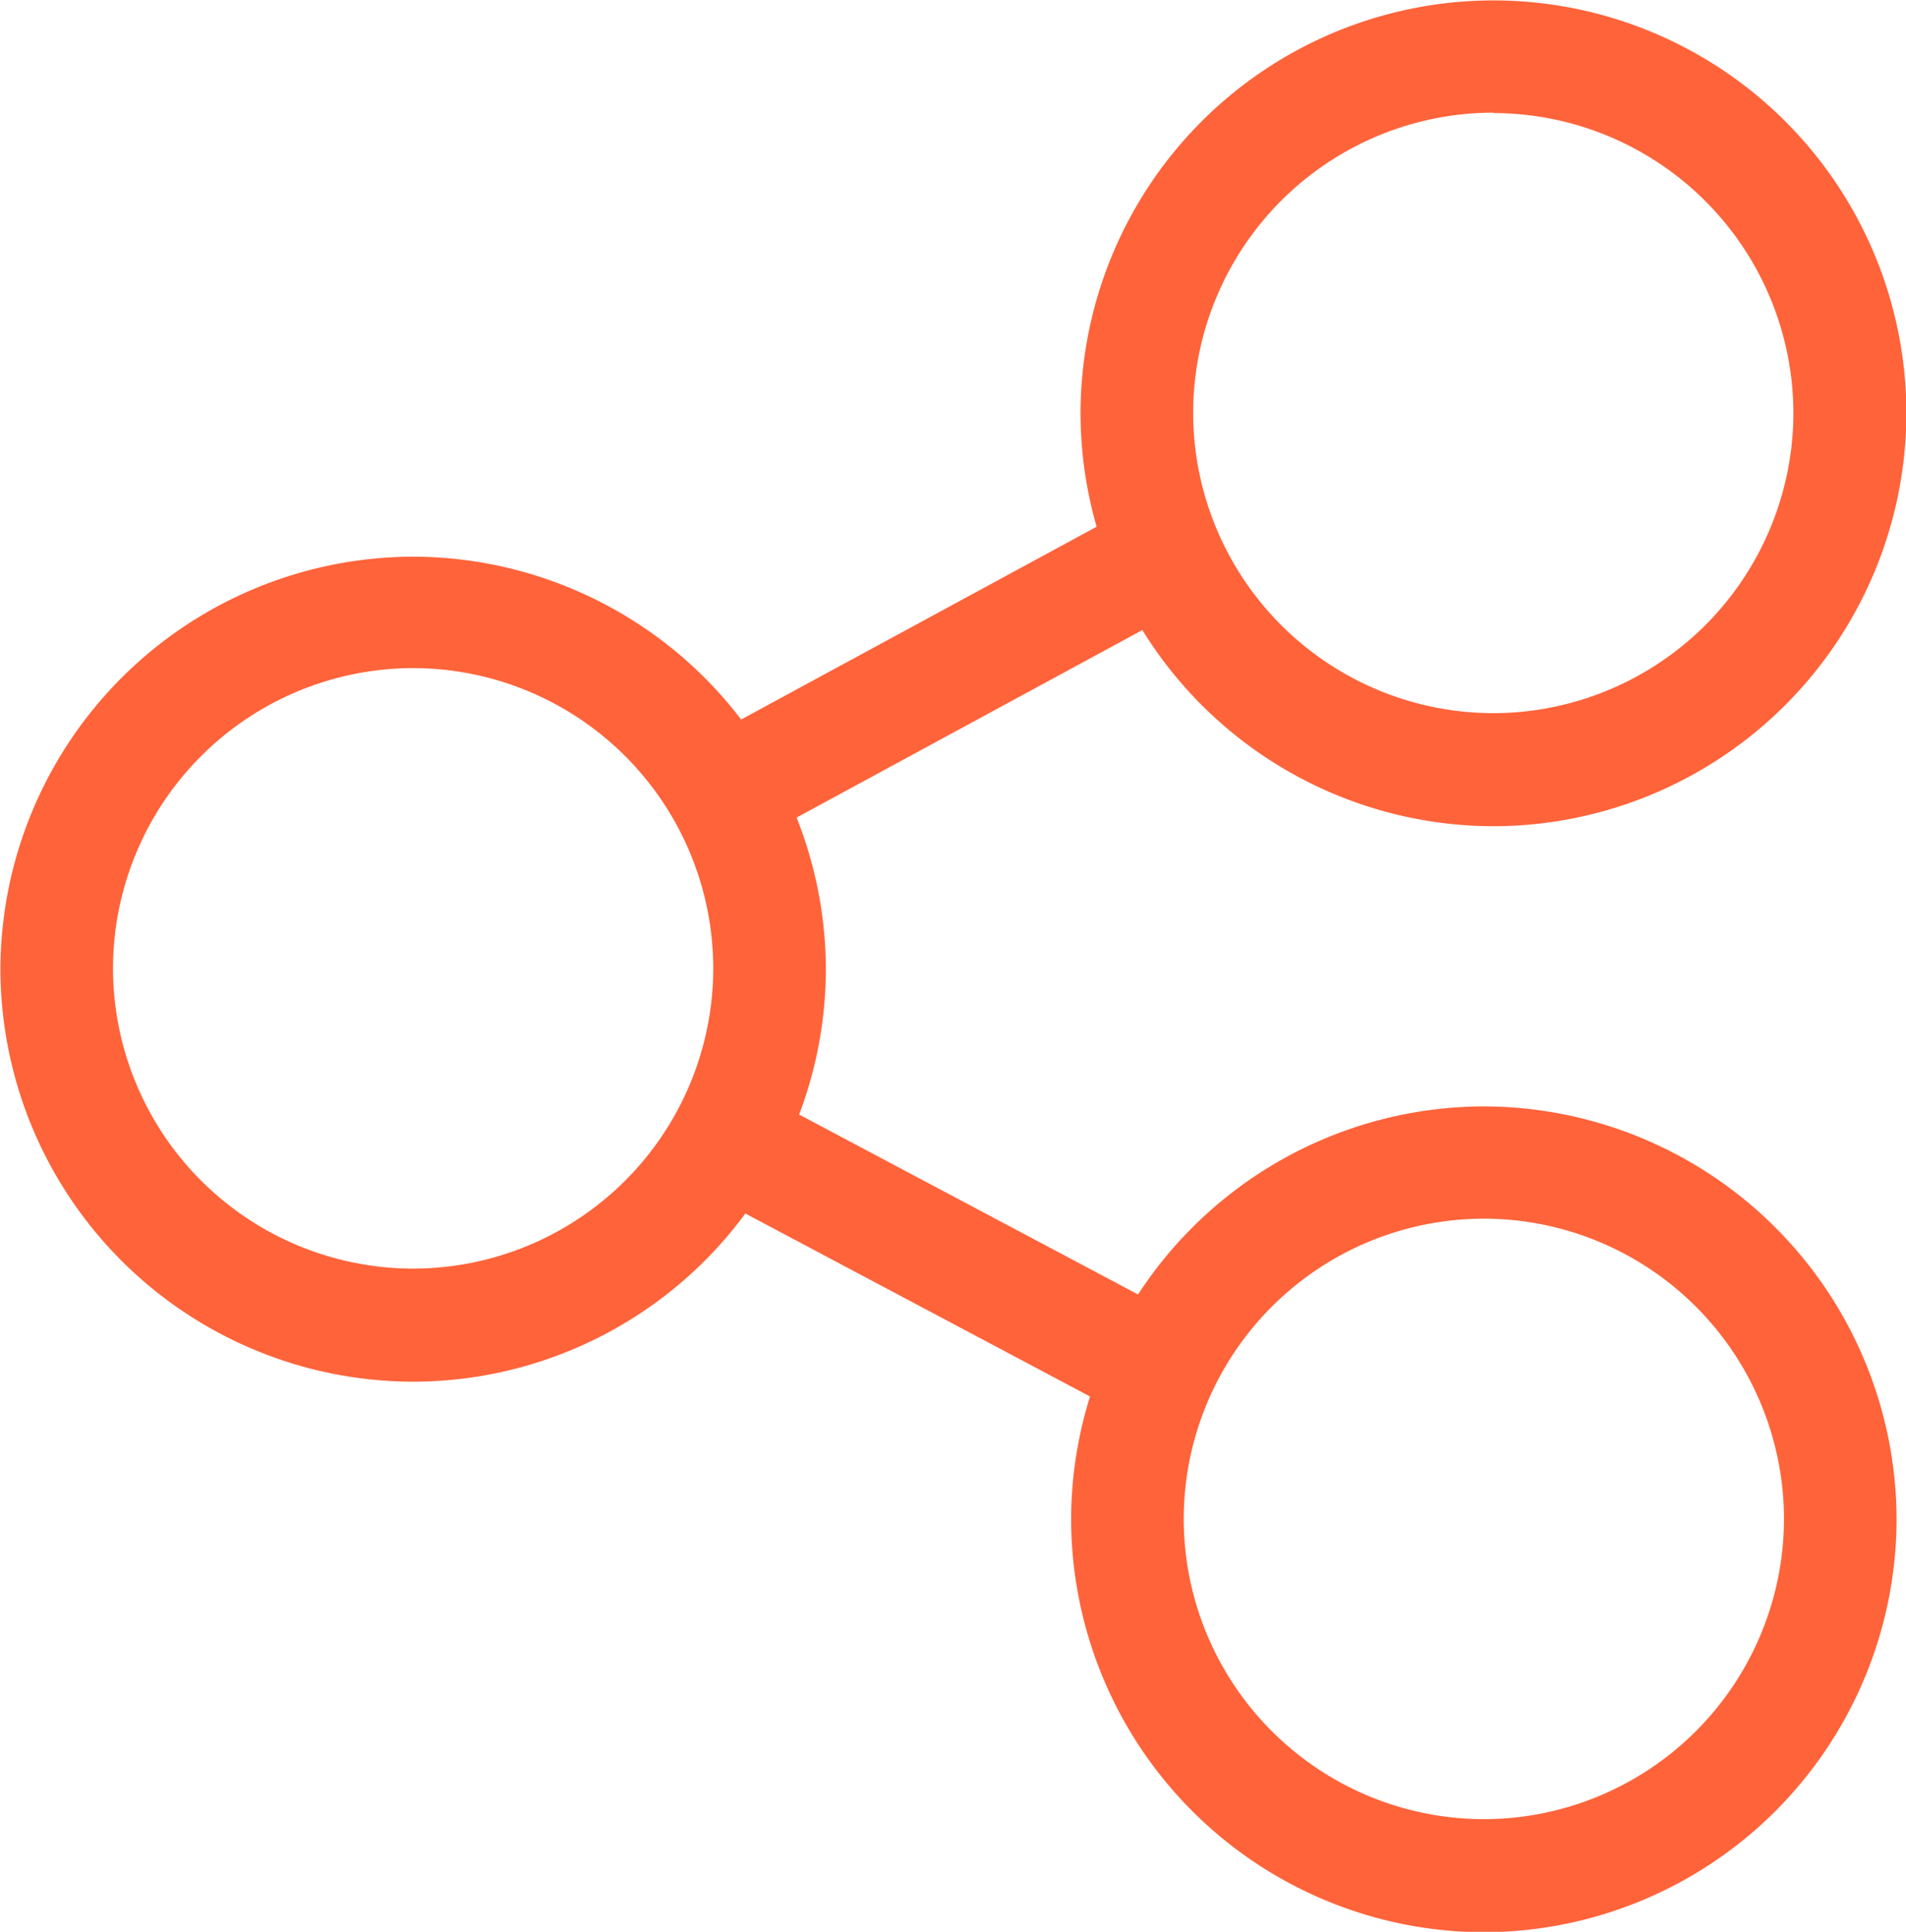 <svg id="Layer_1" data-name="Layer 1" xmlns="http://www.w3.org/2000/svg" viewBox="0 0 46.55 47.16"><defs><style>.cls-1{fill:#ff633a;}</style></defs><title>icon-share</title><path class="cls-1" d="M-596.47,211.14a10.09,10.09,0,0,1-10.08-10.08A10.1,10.1,0,0,1-596.47,191a10.1,10.1,0,0,1,10.08,10.08A10.09,10.09,0,0,1-596.47,211.14Zm0-17.42a7.34,7.34,0,0,0-7.33,7.33,7.34,7.34,0,0,0,7.33,7.33,7.34,7.34,0,0,0,7.33-7.33A7.34,7.34,0,0,0-596.47,193.72Z" transform="translate(606.56 -177.41)"/><path class="cls-1" d="M-570.09,197.58a10.1,10.1,0,0,1-10.08-10.08,10.09,10.09,0,0,1,10.08-10.08A10.09,10.09,0,0,1-560,187.5,10.1,10.1,0,0,1-570.09,197.58Zm0-17.42a7.34,7.34,0,0,0-7.33,7.33,7.34,7.34,0,0,0,7.33,7.33,7.34,7.34,0,0,0,7.33-7.33A7.34,7.34,0,0,0-570.09,180.17Z" transform="translate(606.56 -177.41)"/><path class="cls-1" d="M-570.32,224.58a10.1,10.1,0,0,1-10.08-10.08,10.1,10.1,0,0,1,10.08-10.08,10.1,10.1,0,0,1,10.08,10.08A10.1,10.1,0,0,1-570.32,224.58Zm0-17.42a7.34,7.34,0,0,0-7.33,7.33,7.34,7.34,0,0,0,7.33,7.33,7.34,7.34,0,0,0,7.33-7.33A7.34,7.34,0,0,0-570.32,207.16Z" transform="translate(606.56 -177.41)"/><rect class="cls-1" x="-589.43" y="192.34" width="12.28" height="2.75" transform="translate(443.77 -431.95) rotate(-28.46)"/><rect class="cls-1" x="-584.77" y="201.87" width="2.75" height="12.48" transform="translate(112.76 -582.19) rotate(-62.05)"/></svg>